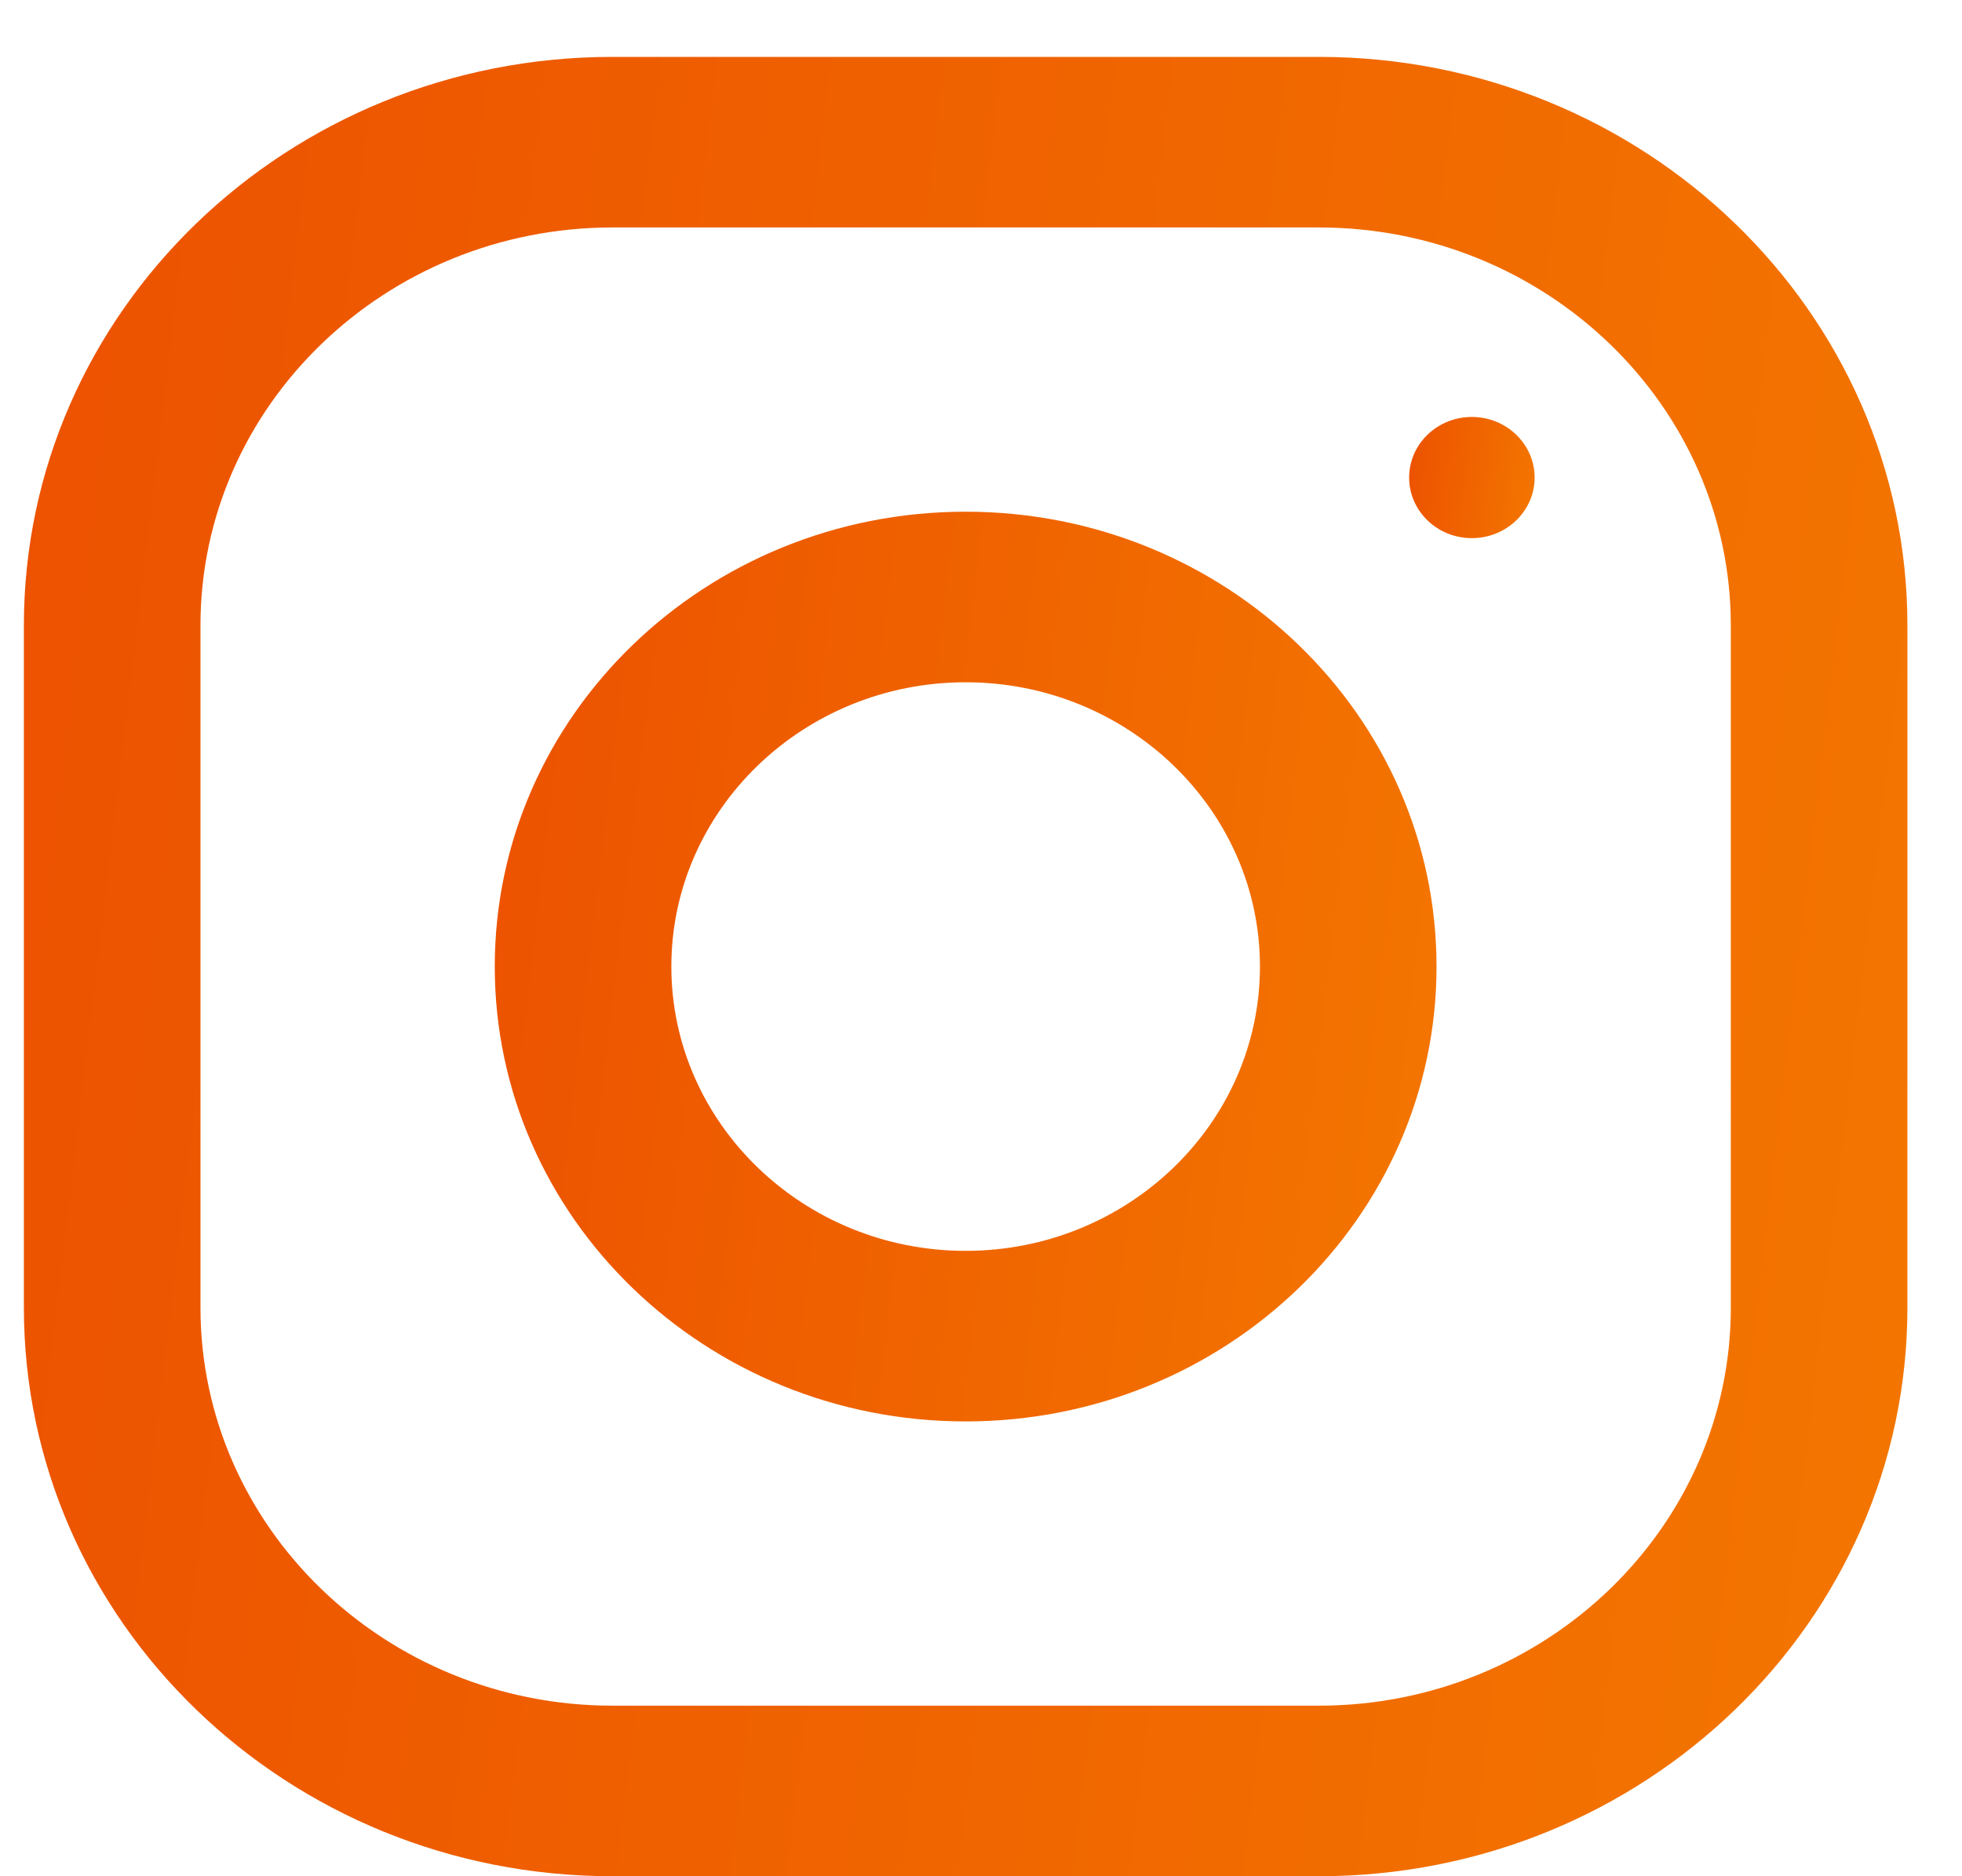 <svg width="23" height="22" viewBox="0 0 23 22" fill="none" xmlns="http://www.w3.org/2000/svg">
<g clip-path="url(#clip0)">
<path d="M15.46 0.667H7.18C3.37 0.667 0.28 3.652 0.28 7.333V15.333C0.28 19.015 3.37 22 7.18 22H15.46C19.27 22 22.36 19.015 22.36 15.333V7.333C22.36 3.652 19.27 0.667 15.46 0.667ZM20.29 15.333C20.29 17.907 18.123 20 15.46 20H7.18C4.517 20 2.35 17.907 2.35 15.333V7.333C2.35 4.76 4.517 2.667 7.18 2.667H15.46C18.123 2.667 20.29 4.76 20.29 7.333V15.333Z" fill="url(#paint0_linear)"/>
<path d="M11.32 6C8.272 6 5.8 8.388 5.8 11.333C5.8 14.279 8.272 16.667 11.32 16.667C14.368 16.667 16.84 14.279 16.84 11.333C16.84 8.388 14.368 6 11.32 6ZM11.32 14.667C9.418 14.667 7.87 13.171 7.87 11.333C7.87 9.495 9.418 8 11.32 8C13.222 8 14.77 9.495 14.77 11.333C14.77 13.171 13.222 14.667 11.32 14.667Z" fill="url(#paint1_linear)"/>
<path d="M17.254 6.31C17.66 6.31 17.99 5.992 17.99 5.6C17.99 5.207 17.66 4.889 17.254 4.889C16.848 4.889 16.519 5.207 16.519 5.6C16.519 5.992 16.848 6.31 17.254 6.31Z" fill="url(#paint2_linear)"/>
</g>
<defs>
<linearGradient id="paint0_linear" x1="-42.103" y1="-100.257" x2="35.679" y2="-91.049" gradientUnits="userSpaceOnUse">
<stop stop-color="#DD0000"/>
<stop offset="0.991" stop-color="#F37500"/>
</linearGradient>
<linearGradient id="paint1_linear" x1="-15.392" y1="-44.462" x2="23.5" y2="-39.858" gradientUnits="userSpaceOnUse">
<stop stop-color="#DD0000"/>
<stop offset="0.991" stop-color="#F37500"/>
</linearGradient>
<linearGradient id="paint2_linear" x1="13.695" y1="-1.835" x2="18.877" y2="-1.221" gradientUnits="userSpaceOnUse">
<stop stop-color="#DD0000"/>
<stop offset="0.991" stop-color="#F37500"/>
</linearGradient>
<clipPath id="clip0">
<rect x="0.28" y="0.667" width="22.08" height="21.333" fill="white"/>
</clipPath>
</defs>
</svg>
